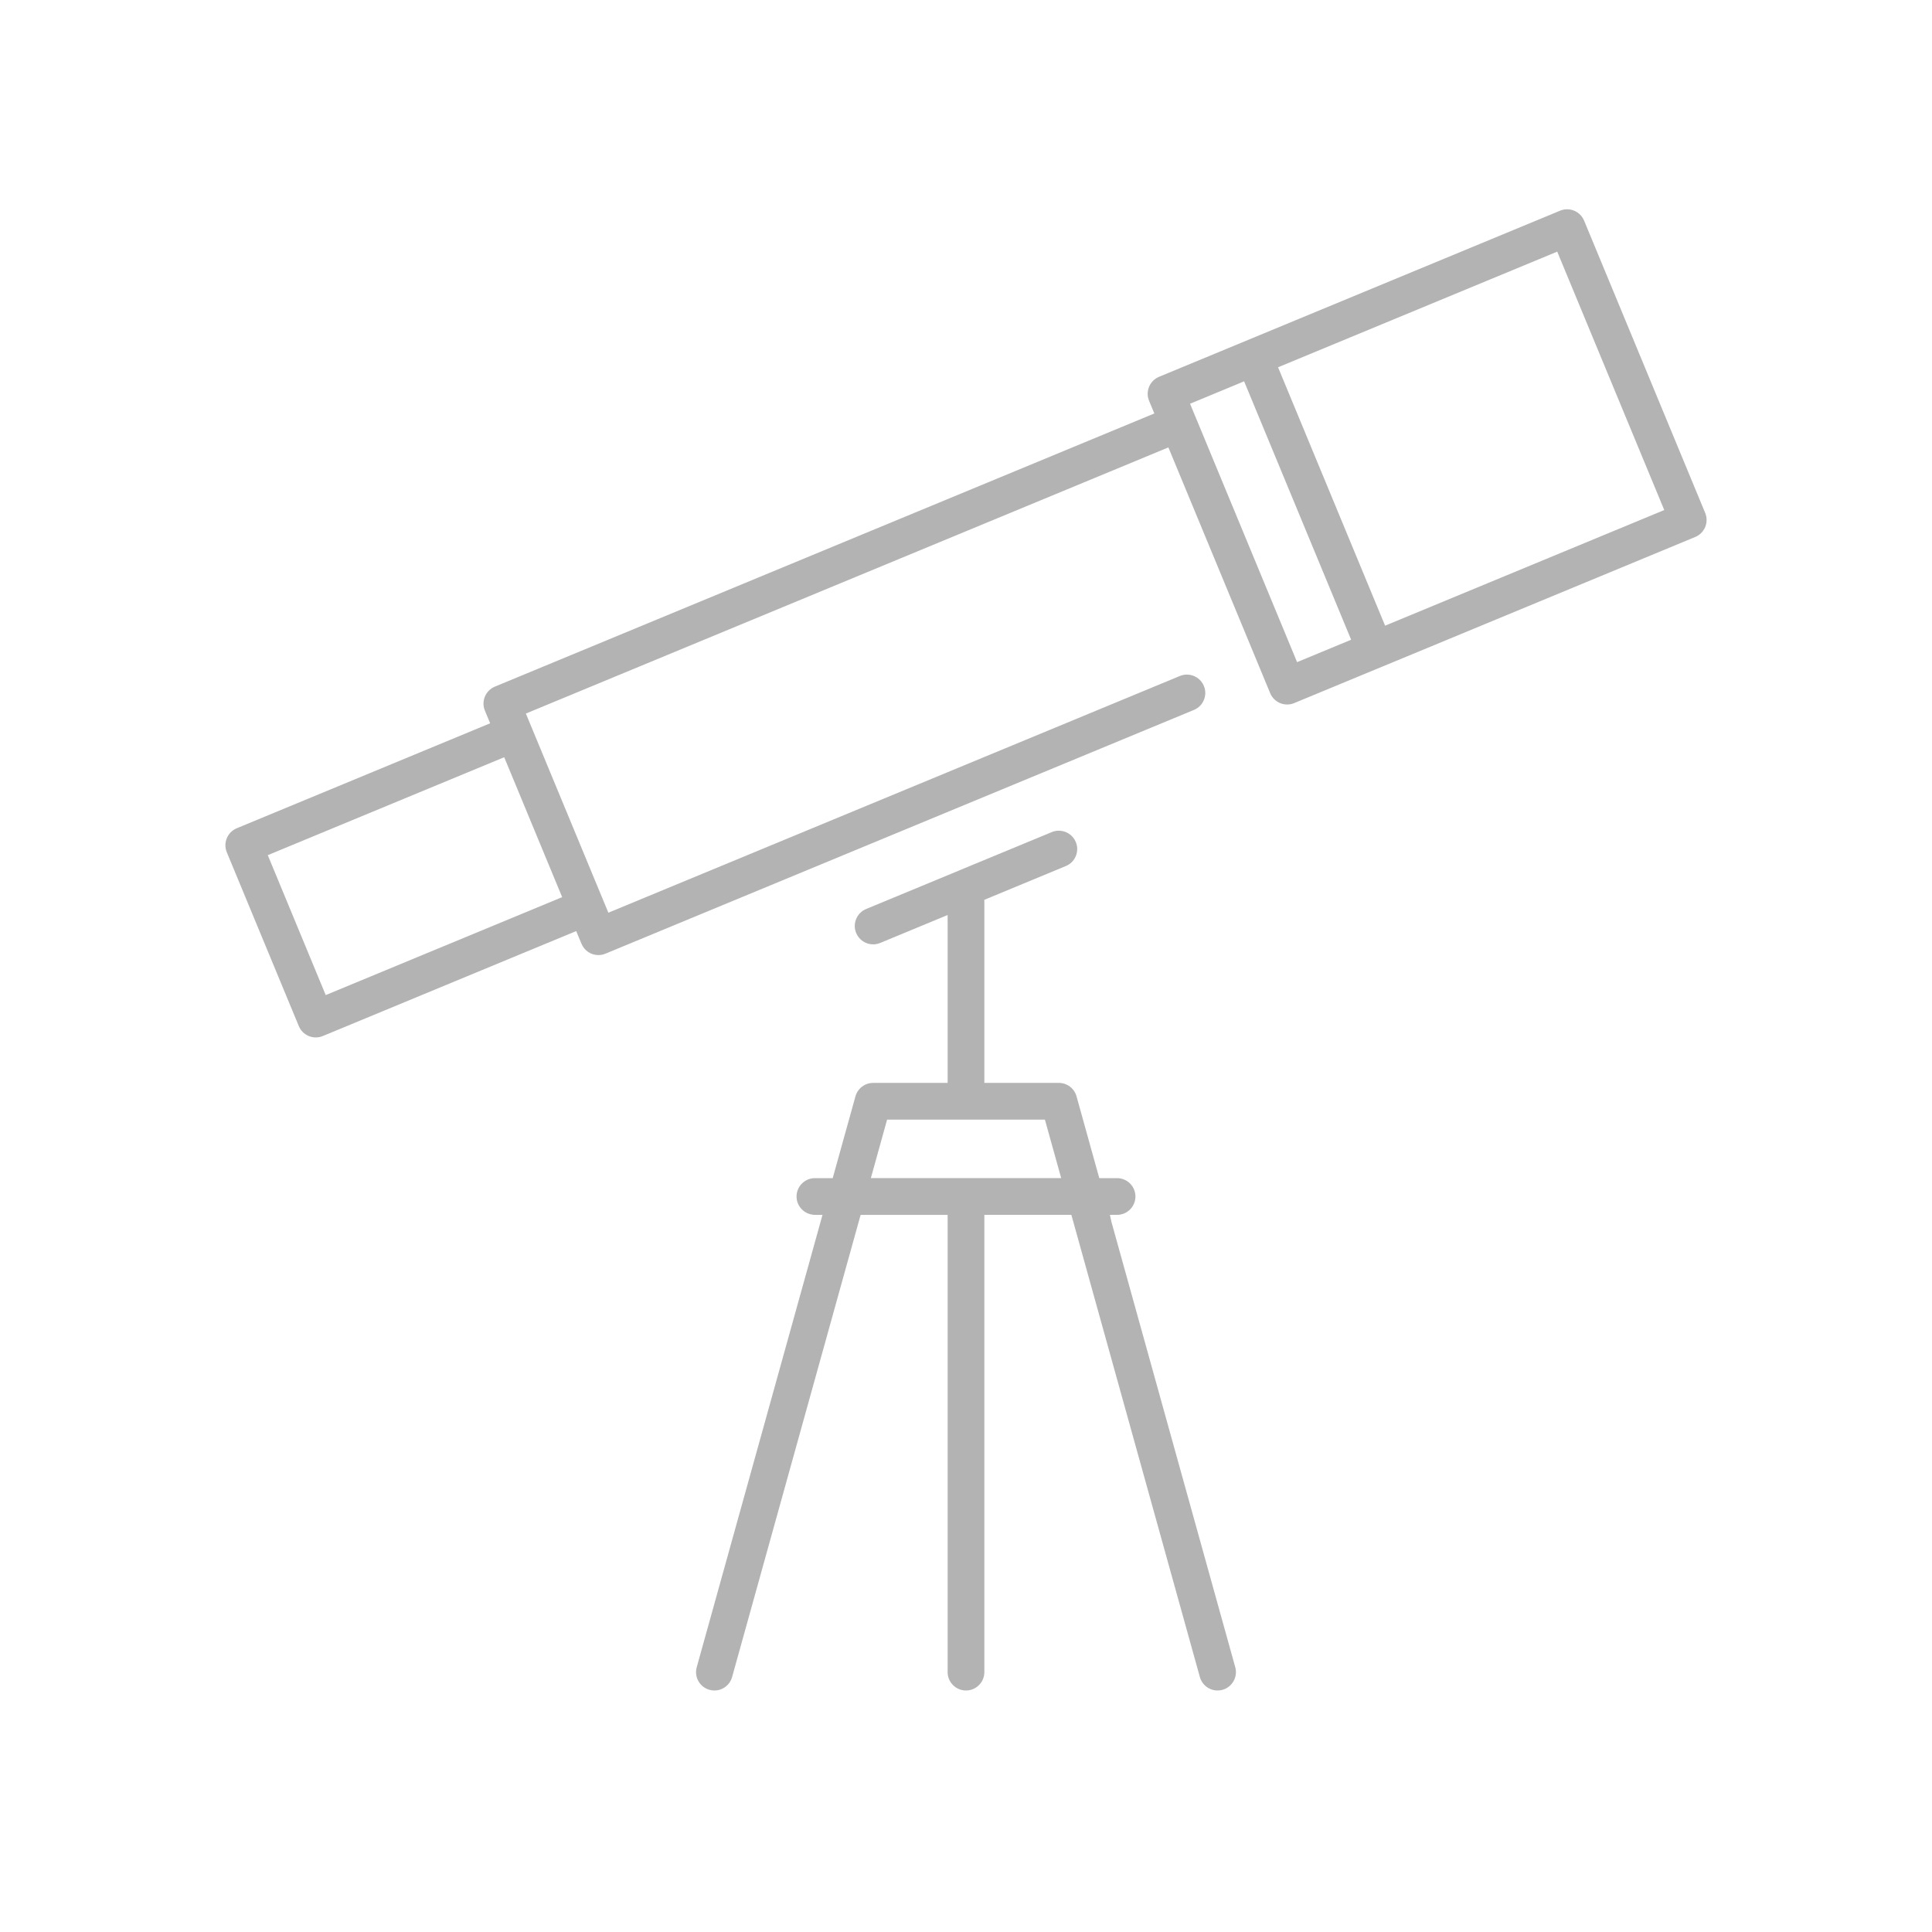 <?xml version="1.0" encoding="iso-8859-1"?>
<!-- Generator: Adobe Illustrator 18.0.0, SVG Export Plug-In . SVG Version: 6.00 Build 0)  -->
<!DOCTYPE svg PUBLIC "-//W3C//DTD SVG 1.1//EN" "http://www.w3.org/Graphics/SVG/1.1/DTD/svg11.dtd">
<svg version="1.1" id="Layer_1" xmlns="http://www.w3.org/2000/svg" xmlns:xlink="http://www.w3.org/1999/xlink" x="0px" y="0px"
	 viewBox="0 0 200 200" style="enable-background:new 0 0 200 200;" xml:space="preserve">
<rect x="-20.438" y="211.541" style="fill:#FF00FF;" width="3.773" height="3.773"/>
<g>
	<path style="fill:#B3B3B3;" d="M32.689,107.395c-0.251,0-0.496-0.049-0.727-0.145c-0.469-0.195-0.834-0.56-1.029-1.029
		l-7.455-17.996c-0.4-0.968,0.062-2.082,1.03-2.484L50.74,74.875l-0.543-1.31c-0.194-0.47-0.194-0.987,0-1.455
		c0.192-0.462,0.566-0.837,1.028-1.029l68.271-28.279l-0.544-1.311c-0.401-0.968,0.061-2.082,1.03-2.483l41.52-17.199
		c0.233-0.096,0.476-0.145,0.725-0.145c0.773,0,1.463,0.462,1.759,1.176l12.536,30.263c0.192,0.462,0.191,0.993-0.001,1.455
		c-0.192,0.463-0.567,0.838-1.029,1.029c-30.735,12.731-32.348,13.399-32.458,13.448l0.045-0.022l-9.107,3.772
		c-0.233,0.096-0.478,0.145-0.728,0.145c-0.252,0-0.496-0.049-0.727-0.145c-0.463-0.192-0.838-0.567-1.029-1.029l-10.537-25.44
		L54.438,73.867l8.54,20.616l59.161-24.504c0.233-0.097,0.478-0.146,0.728-0.146c0.772,0,1.461,0.461,1.757,1.174
		c0.195,0.469,0.195,0.985,0.001,1.455s-0.56,0.835-1.029,1.029L62.675,98.723c-0.233,0.097-0.477,0.146-0.726,0.146
		c-0.771,0-1.46-0.461-1.756-1.175l-0.544-1.31l-26.232,10.866C33.184,107.347,32.94,107.395,32.689,107.395z M27.72,88.526
		l5.998,14.484l24.476-10.138l-5.998-14.484L27.72,88.526z M123.194,41.794l11.08,26.75l5.596-2.319l-11.079-26.75L123.194,41.794z
		 M132.304,38.02l11.08,26.75l28.899-11.971l-11.08-26.749L132.304,38.02z"/>
	<path style="fill:#B3B3B3;" d="M73.957,175c-0.171,0-0.343-0.023-0.51-0.07c-0.489-0.136-0.896-0.454-1.146-0.897
		c-0.25-0.442-0.312-0.955-0.176-1.443l13.02-46.827h-0.742c-1.092,0-1.944-0.853-1.944-1.901c0-1.048,0.853-1.901,1.901-1.901
		h1.842l2.355-8.469c0.228-0.819,0.981-1.391,1.83-1.391h7.711V94.722l-6.984,2.892c-0.234,0.097-0.478,0.146-0.726,0.146
		c-0.772,0-1.462-0.461-1.758-1.175c-0.401-0.969,0.061-2.083,1.03-2.484l9.614-3.982l0.026-0.014l9.582-3.967
		c0.233-0.097,0.477-0.145,0.726-0.145c0.772,0,1.462,0.461,1.758,1.174c0.195,0.469,0.195,0.986,0.001,1.456
		c-0.194,0.469-0.559,0.834-1.029,1.028l-8.439,3.497V112.1h7.711c0.851,0,1.604,0.573,1.832,1.393l2.355,8.467h1.842
		c1.048,0,1.901,0.853,1.901,1.901c0,1.048-0.853,1.901-1.901,1.901h-0.742l0.156,0.715l12.821,46.112
		c0.28,1.009-0.313,2.06-1.322,2.342c-0.166,0.045-0.339,0.069-0.511,0.069c-0.85,0-1.603-0.573-1.83-1.392l-13.303-47.846h-9.008
		v47.337c0,1.048-0.853,1.901-1.901,1.901c-1.048,0-1.901-0.853-1.901-1.901v-47.335h-9.007l-13.304,47.844
		C75.559,174.427,74.807,175,73.957,175z M90.15,121.959h19.704l-1.686-6.057H91.833L90.15,121.959z"/>
</g>
</svg>
